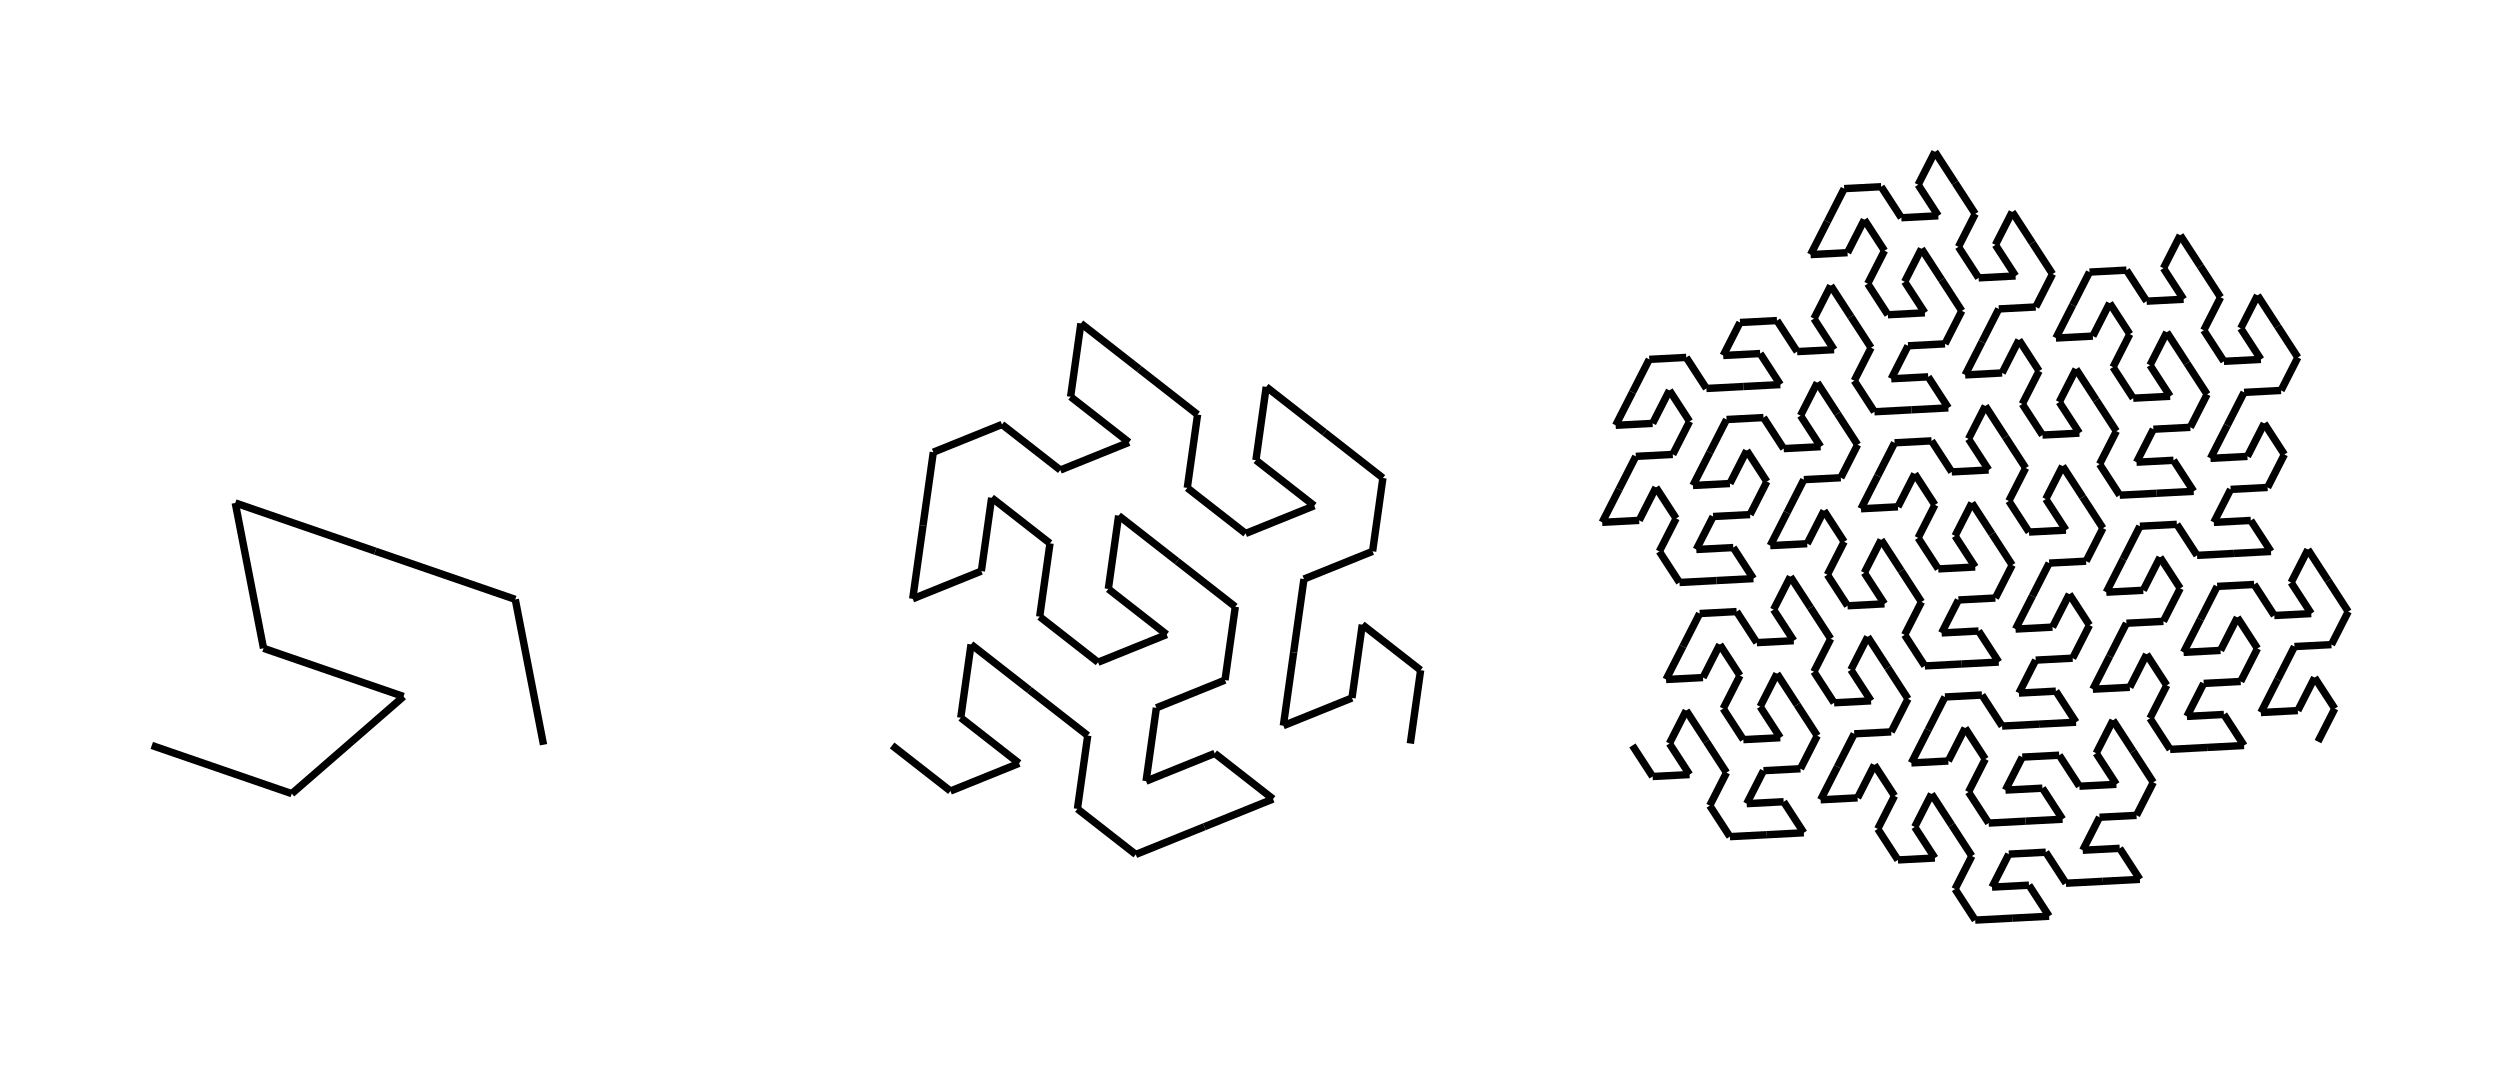 <?xml version="1.0" encoding="UTF-8" standalone="no"?>
<svg
   xmlns:dc="http://purl.org/dc/elements/1.1/"
   xmlns:cc="http://creativecommons.org/ns#"
   xmlns:rdf="http://www.w3.org/1999/02/22-rdf-syntax-ns#"
   xmlns:svg="http://www.w3.org/2000/svg"
   xmlns="http://www.w3.org/2000/svg"
   xmlns:sodipodi="http://sodipodi.sourceforge.net/DTD/sodipodi-0.dtd"
   xmlns:inkscape="http://www.inkscape.org/namespaces/inkscape"
   version="1.1"
   width="337.686"
   height="144.781"
   id="svg2"
   inkscape:version="0.48.3.1 r9886"
   sodipodi:docname="gosper-gen.svg">
  <defs
     id="defs804" />
  <sodipodi:namedview
     pagecolor="#ffffff"
     bordercolor="#666666"
     borderopacity="1"
     objecttolerance="10"
     gridtolerance="10"
     guidetolerance="10"
     inkscape:pageopacity="0"
     inkscape:pageshadow="2"
     inkscape:window-width="640"
     inkscape:window-height="480"
     id="namedview802"
     showgrid="false"
     fit-margin-top="20"
     fit-margin-left="20"
     fit-margin-bottom="20"
     fit-margin-right="20"
     inkscape:zoom="0.33666191"
     inkscape:cx="320.5"
     inkscape:cy="44.090027"
     inkscape:window-x="0"
     inkscape:window-y="19"
     inkscape:window-maximized="0"
     inkscape:current-layer="svg2" />
  <line
     x1="20.5"
     y1="100.691"
     x2="39.41"
     y2="107.202"
     id="line4"
     style="stroke:#000000;stroke-width:1" />
  <line
     x1="120.5"
     y1="100.691"
     x2="128.38"
     y2="106.847"
     id="line6"
     style="stroke:#000000;stroke-width:1" />
  <line
     x1="220.5"
     y1="100.691"
     x2="223.223"
     y2="104.884"
     id="line8"
     style="stroke:#000000;stroke-width:1" />
  <line
     x1="39.41"
     y1="107.202"
     x2="54.505"
     y2="94.081"
     id="line10"
     style="stroke:#000000;stroke-width:1" />
  <line
     x1="128.38"
     y1="106.847"
     x2="137.652"
     y2="103.101"
     id="line12"
     style="stroke:#000000;stroke-width:1" />
  <line
     x1="223.223"
     y1="104.884"
     x2="228.216"
     y2="104.623"
     id="line14"
     style="stroke:#000000;stroke-width:1" />
  <line
     x1="54.505"
     y1="94.081"
     x2="35.594"
     y2="87.57"
     id="line16"
     style="stroke:#000000;stroke-width:1" />
  <line
     x1="137.652"
     y1="103.101"
     x2="129.772"
     y2="96.945"
     id="line18"
     style="stroke:#000000;stroke-width:1" />
  <line
     x1="228.216"
     y1="104.623"
     x2="225.493"
     y2="100.429"
     id="line20"
     style="stroke:#000000;stroke-width:1" />
  <line
     x1="35.594"
     y1="87.57"
     x2="31.778"
     y2="67.937"
     id="line22"
     style="stroke:#000000;stroke-width:1" />
  <line
     x1="129.772"
     y1="96.945"
     x2="131.164"
     y2="87.042"
     id="line24"
     style="stroke:#000000;stroke-width:1" />
  <line
     x1="225.493"
     y1="100.429"
     x2="227.763"
     y2="95.974"
     id="line26"
     style="stroke:#000000;stroke-width:1" />
  <line
     x1="31.778"
     y1="67.937"
     x2="50.688"
     y2="74.448"
     id="line28"
     style="stroke:#000000;stroke-width:1" />
  <line
     x1="131.164"
     y1="87.042"
     x2="139.044"
     y2="93.199"
     id="line30"
     style="stroke:#000000;stroke-width:1" />
  <line
     x1="227.763"
     y1="95.974"
     x2="230.486"
     y2="100.167"
     id="line32"
     style="stroke:#000000;stroke-width:1" />
  <line
     x1="50.688"
     y1="74.448"
     x2="69.599"
     y2="80.96"
     id="line34"
     style="stroke:#000000;stroke-width:1" />
  <line
     x1="139.044"
     y1="93.199"
     x2="146.924"
     y2="99.355"
     id="line36"
     style="stroke:#000000;stroke-width:1" />
  <line
     x1="230.486"
     y1="100.167"
     x2="233.209"
     y2="104.361"
     id="line38"
     style="stroke:#000000;stroke-width:1" />
  <line
     x1="69.599"
     y1="80.96"
     x2="73.415"
     y2="100.592"
     id="line40"
     style="stroke:#000000;stroke-width:1" />
  <line
     x1="146.924"
     y1="99.355"
     x2="145.532"
     y2="109.258"
     id="line42"
     style="stroke:#000000;stroke-width:1" />
  <line
     x1="233.209"
     y1="104.361"
     x2="230.94"
     y2="108.816"
     id="line44"
     style="stroke:#000000;stroke-width:1" />
  <line
     x1="145.532"
     y1="109.258"
     x2="153.412"
     y2="115.415"
     id="line46"
     style="stroke:#000000;stroke-width:1" />
  <line
     x1="230.94"
     y1="108.816"
     x2="233.663"
     y2="113.009"
     id="line48"
     style="stroke:#000000;stroke-width:1" />
  <line
     x1="153.412"
     y1="115.415"
     x2="162.684"
     y2="111.669"
     id="line50"
     style="stroke:#000000;stroke-width:1" />
  <line
     x1="233.663"
     y1="113.009"
     x2="238.656"
     y2="112.748"
     id="line52"
     style="stroke:#000000;stroke-width:1" />
  <line
     x1="162.684"
     y1="111.669"
     x2="171.956"
     y2="107.923"
     id="line54"
     style="stroke:#000000;stroke-width:1" />
  <line
     x1="238.656"
     y1="112.748"
     x2="243.649"
     y2="112.486"
     id="line56"
     style="stroke:#000000;stroke-width:1" />
  <line
     x1="171.956"
     y1="107.923"
     x2="164.076"
     y2="101.766"
     id="line58"
     style="stroke:#000000;stroke-width:1" />
  <line
     x1="243.649"
     y1="112.486"
     x2="240.926"
     y2="108.293"
     id="line60"
     style="stroke:#000000;stroke-width:1" />
  <line
     x1="164.076"
     y1="101.766"
     x2="154.804"
     y2="105.512"
     id="line62"
     style="stroke:#000000;stroke-width:1" />
  <line
     x1="240.926"
     y1="108.293"
     x2="235.933"
     y2="108.554"
     id="line64"
     style="stroke:#000000;stroke-width:1" />
  <line
     x1="154.804"
     y1="105.512"
     x2="156.196"
     y2="95.609"
     id="line66"
     style="stroke:#000000;stroke-width:1" />
  <line
     x1="235.933"
     y1="108.554"
     x2="238.203"
     y2="104.099"
     id="line68"
     style="stroke:#000000;stroke-width:1" />
  <line
     x1="156.196"
     y1="95.609"
     x2="165.467"
     y2="91.863"
     id="line70"
     style="stroke:#000000;stroke-width:1" />
  <line
     x1="238.203"
     y1="104.099"
     x2="243.196"
     y2="103.837"
     id="line72"
     style="stroke:#000000;stroke-width:1" />
  <line
     x1="165.467"
     y1="91.863"
     x2="166.859"
     y2="81.961"
     id="line74"
     style="stroke:#000000;stroke-width:1" />
  <line
     x1="243.196"
     y1="103.837"
     x2="245.466"
     y2="99.382"
     id="line76"
     style="stroke:#000000;stroke-width:1" />
  <line
     x1="166.859"
     y1="81.961"
     x2="158.979"
     y2="75.804"
     id="line78"
     style="stroke:#000000;stroke-width:1" />
  <line
     x1="245.466"
     y1="99.382"
     x2="242.743"
     y2="95.189"
     id="line80"
     style="stroke:#000000;stroke-width:1" />
  <line
     x1="158.979"
     y1="75.804"
     x2="151.099"
     y2="69.647"
     id="line82"
     style="stroke:#000000;stroke-width:1" />
  <line
     x1="242.743"
     y1="95.189"
     x2="240.019"
     y2="90.996"
     id="line84"
     style="stroke:#000000;stroke-width:1" />
  <line
     x1="151.099"
     y1="69.647"
     x2="149.707"
     y2="79.55"
     id="line86"
     style="stroke:#000000;stroke-width:1" />
  <line
     x1="240.019"
     y1="90.996"
     x2="237.749"
     y2="95.451"
     id="line88"
     style="stroke:#000000;stroke-width:1" />
  <line
     x1="149.707"
     y1="79.55"
     x2="157.587"
     y2="85.707"
     id="line90"
     style="stroke:#000000;stroke-width:1" />
  <line
     x1="237.749"
     y1="95.451"
     x2="240.473"
     y2="99.644"
     id="line92"
     style="stroke:#000000;stroke-width:1" />
  <line
     x1="157.587"
     y1="85.707"
     x2="148.315"
     y2="89.453"
     id="line94"
     style="stroke:#000000;stroke-width:1" />
  <line
     x1="240.473"
     y1="99.644"
     x2="235.479"
     y2="99.906"
     id="line96"
     style="stroke:#000000;stroke-width:1" />
  <line
     x1="148.315"
     y1="89.453"
     x2="140.435"
     y2="83.296"
     id="line98"
     style="stroke:#000000;stroke-width:1" />
  <line
     x1="235.479"
     y1="99.906"
     x2="232.756"
     y2="95.712"
     id="line100"
     style="stroke:#000000;stroke-width:1" />
  <line
     x1="140.435"
     y1="83.296"
     x2="141.827"
     y2="73.393"
     id="line102"
     style="stroke:#000000;stroke-width:1" />
  <line
     x1="232.756"
     y1="95.712"
     x2="235.026"
     y2="91.257"
     id="line104"
     style="stroke:#000000;stroke-width:1" />
  <line
     x1="141.827"
     y1="73.393"
     x2="133.947"
     y2="67.237"
     id="line106"
     style="stroke:#000000;stroke-width:1" />
  <line
     x1="235.026"
     y1="91.257"
     x2="232.303"
     y2="87.064"
     id="line108"
     style="stroke:#000000;stroke-width:1" />
  <line
     x1="133.947"
     y1="67.237"
     x2="132.555"
     y2="77.139"
     id="line110"
     style="stroke:#000000;stroke-width:1" />
  <line
     x1="232.303"
     y1="87.064"
     x2="230.033"
     y2="91.519"
     id="line112"
     style="stroke:#000000;stroke-width:1" />
  <line
     x1="132.555"
     y1="77.139"
     x2="123.283"
     y2="80.885"
     id="line114"
     style="stroke:#000000;stroke-width:1" />
  <line
     x1="230.033"
     y1="91.519"
     x2="225.04"
     y2="91.781"
     id="line116"
     style="stroke:#000000;stroke-width:1" />
  <line
     x1="123.283"
     y1="80.885"
     x2="124.675"
     y2="70.983"
     id="line118"
     style="stroke:#000000;stroke-width:1" />
  <line
     x1="225.04"
     y1="91.781"
     x2="227.31"
     y2="87.326"
     id="line120"
     style="stroke:#000000;stroke-width:1" />
  <line
     x1="124.675"
     y1="70.983"
     x2="126.067"
     y2="61.08"
     id="line122"
     style="stroke:#000000;stroke-width:1" />
  <line
     x1="227.31"
     y1="87.326"
     x2="229.58"
     y2="82.871"
     id="line124"
     style="stroke:#000000;stroke-width:1" />
  <line
     x1="126.067"
     y1="61.08"
     x2="135.339"
     y2="57.334"
     id="line126"
     style="stroke:#000000;stroke-width:1" />
  <line
     x1="229.58"
     y1="82.871"
     x2="234.573"
     y2="82.609"
     id="line128"
     style="stroke:#000000;stroke-width:1" />
  <line
     x1="135.339"
     y1="57.334"
     x2="143.219"
     y2="63.491"
     id="line130"
     style="stroke:#000000;stroke-width:1" />
  <line
     x1="234.573"
     y1="82.609"
     x2="237.296"
     y2="86.802"
     id="line132"
     style="stroke:#000000;stroke-width:1" />
  <line
     x1="143.219"
     y1="63.491"
     x2="152.491"
     y2="59.745"
     id="line134"
     style="stroke:#000000;stroke-width:1" />
  <line
     x1="237.296"
     y1="86.802"
     x2="242.289"
     y2="86.541"
     id="line136"
     style="stroke:#000000;stroke-width:1" />
  <line
     x1="152.491"
     y1="59.745"
     x2="144.611"
     y2="53.588"
     id="line138"
     style="stroke:#000000;stroke-width:1" />
  <line
     x1="242.289"
     y1="86.541"
     x2="239.566"
     y2="82.347"
     id="line140"
     style="stroke:#000000;stroke-width:1" />
  <line
     x1="144.611"
     y1="53.588"
     x2="146.002"
     y2="43.685"
     id="line142"
     style="stroke:#000000;stroke-width:1" />
  <line
     x1="239.566"
     y1="82.347"
     x2="241.836"
     y2="77.892"
     id="line144"
     style="stroke:#000000;stroke-width:1" />
  <line
     x1="146.002"
     y1="43.685"
     x2="153.882"
     y2="49.842"
     id="line146"
     style="stroke:#000000;stroke-width:1" />
  <line
     x1="241.836"
     y1="77.892"
     x2="244.559"
     y2="82.086"
     id="line148"
     style="stroke:#000000;stroke-width:1" />
  <line
     x1="153.882"
     y1="49.842"
     x2="161.762"
     y2="55.999"
     id="line150"
     style="stroke:#000000;stroke-width:1" />
  <line
     x1="244.559"
     y1="82.086"
     x2="247.282"
     y2="86.279"
     id="line152"
     style="stroke:#000000;stroke-width:1" />
  <line
     x1="161.762"
     y1="55.999"
     x2="160.371"
     y2="65.901"
     id="line154"
     style="stroke:#000000;stroke-width:1" />
  <line
     x1="247.282"
     y1="86.279"
     x2="245.012"
     y2="90.734"
     id="line156"
     style="stroke:#000000;stroke-width:1" />
  <line
     x1="160.371"
     y1="65.901"
     x2="168.251"
     y2="72.058"
     id="line158"
     style="stroke:#000000;stroke-width:1" />
  <line
     x1="245.012"
     y1="90.734"
     x2="247.736"
     y2="94.927"
     id="line160"
     style="stroke:#000000;stroke-width:1" />
  <line
     x1="168.251"
     y1="72.058"
     x2="177.523"
     y2="68.312"
     id="line162"
     style="stroke:#000000;stroke-width:1" />
  <line
     x1="247.736"
     y1="94.927"
     x2="252.729"
     y2="94.666"
     id="line164"
     style="stroke:#000000;stroke-width:1" />
  <line
     x1="177.523"
     y1="68.312"
     x2="169.643"
     y2="62.155"
     id="line166"
     style="stroke:#000000;stroke-width:1" />
  <line
     x1="252.729"
     y1="94.666"
     x2="250.006"
     y2="90.472"
     id="line168"
     style="stroke:#000000;stroke-width:1" />
  <line
     x1="169.643"
     y1="62.155"
     x2="171.034"
     y2="52.253"
     id="line170"
     style="stroke:#000000;stroke-width:1" />
  <line
     x1="250.006"
     y1="90.472"
     x2="252.276"
     y2="86.017"
     id="line172"
     style="stroke:#000000;stroke-width:1" />
  <line
     x1="171.034"
     y1="52.253"
     x2="178.914"
     y2="58.409"
     id="line174"
     style="stroke:#000000;stroke-width:1" />
  <line
     x1="252.276"
     y1="86.017"
     x2="254.999"
     y2="90.211"
     id="line176"
     style="stroke:#000000;stroke-width:1" />
  <line
     x1="178.914"
     y1="58.409"
     x2="186.795"
     y2="64.566"
     id="line178"
     style="stroke:#000000;stroke-width:1" />
  <line
     x1="254.999"
     y1="90.211"
     x2="257.722"
     y2="94.404"
     id="line180"
     style="stroke:#000000;stroke-width:1" />
  <line
     x1="186.795"
     y1="64.566"
     x2="185.403"
     y2="74.468"
     id="line182"
     style="stroke:#000000;stroke-width:1" />
  <line
     x1="257.722"
     y1="94.404"
     x2="255.452"
     y2="98.859"
     id="line184"
     style="stroke:#000000;stroke-width:1" />
  <line
     x1="185.403"
     y1="74.468"
     x2="176.131"
     y2="78.214"
     id="line186"
     style="stroke:#000000;stroke-width:1" />
  <line
     x1="255.452"
     y1="98.859"
     x2="250.459"
     y2="99.121"
     id="line188"
     style="stroke:#000000;stroke-width:1" />
  <line
     x1="176.131"
     y1="78.214"
     x2="174.739"
     y2="88.117"
     id="line190"
     style="stroke:#000000;stroke-width:1" />
  <line
     x1="250.459"
     y1="99.121"
     x2="248.189"
     y2="103.576"
     id="line192"
     style="stroke:#000000;stroke-width:1" />
  <line
     x1="174.739"
     y1="88.117"
     x2="173.347"
     y2="98.02"
     id="line194"
     style="stroke:#000000;stroke-width:1" />
  <line
     x1="248.189"
     y1="103.576"
     x2="245.919"
     y2="108.031"
     id="line196"
     style="stroke:#000000;stroke-width:1" />
  <line
     x1="173.347"
     y1="98.02"
     x2="182.619"
     y2="94.274"
     id="line198"
     style="stroke:#000000;stroke-width:1" />
  <line
     x1="245.919"
     y1="108.031"
     x2="250.912"
     y2="107.769"
     id="line200"
     style="stroke:#000000;stroke-width:1" />
  <line
     x1="182.619"
     y1="94.274"
     x2="184.011"
     y2="84.371"
     id="line202"
     style="stroke:#000000;stroke-width:1" />
  <line
     x1="250.912"
     y1="107.769"
     x2="253.182"
     y2="103.314"
     id="line204"
     style="stroke:#000000;stroke-width:1" />
  <line
     x1="184.011"
     y1="84.371"
     x2="191.891"
     y2="90.528"
     id="line206"
     style="stroke:#000000;stroke-width:1" />
  <line
     x1="253.182"
     y1="103.314"
     x2="255.905"
     y2="107.507"
     id="line208"
     style="stroke:#000000;stroke-width:1" />
  <line
     x1="191.891"
     y1="90.528"
     x2="190.499"
     y2="100.43"
     id="line210"
     style="stroke:#000000;stroke-width:1" />
  <line
     x1="255.905"
     y1="107.507"
     x2="253.635"
     y2="111.962"
     id="line212"
     style="stroke:#000000;stroke-width:1" />
  <line
     x1="253.635"
     y1="111.962"
     x2="256.358"
     y2="116.156"
     id="line214"
     style="stroke:#000000;stroke-width:1" />
  <line
     x1="256.358"
     y1="116.156"
     x2="261.352"
     y2="115.894"
     id="line216"
     style="stroke:#000000;stroke-width:1" />
  <line
     x1="261.352"
     y1="115.894"
     x2="258.628"
     y2="111.701"
     id="line218"
     style="stroke:#000000;stroke-width:1" />
  <line
     x1="258.628"
     y1="111.701"
     x2="260.898"
     y2="107.246"
     id="line220"
     style="stroke:#000000;stroke-width:1" />
  <line
     x1="260.898"
     y1="107.246"
     x2="263.622"
     y2="111.439"
     id="line222"
     style="stroke:#000000;stroke-width:1" />
  <line
     x1="263.622"
     y1="111.439"
     x2="266.345"
     y2="115.632"
     id="line224"
     style="stroke:#000000;stroke-width:1" />
  <line
     x1="266.345"
     y1="115.632"
     x2="264.075"
     y2="120.088"
     id="line226"
     style="stroke:#000000;stroke-width:1" />
  <line
     x1="264.075"
     y1="120.088"
     x2="266.798"
     y2="124.281"
     id="line228"
     style="stroke:#000000;stroke-width:1" />
  <line
     x1="266.798"
     y1="124.281"
     x2="271.791"
     y2="124.019"
     id="line230"
     style="stroke:#000000;stroke-width:1" />
  <line
     x1="271.791"
     y1="124.019"
     x2="276.784"
     y2="123.758"
     id="line232"
     style="stroke:#000000;stroke-width:1" />
  <line
     x1="276.784"
     y1="123.758"
     x2="274.061"
     y2="119.564"
     id="line234"
     style="stroke:#000000;stroke-width:1" />
  <line
     x1="274.061"
     y1="119.564"
     x2="269.068"
     y2="119.826"
     id="line236"
     style="stroke:#000000;stroke-width:1" />
  <line
     x1="269.068"
     y1="119.826"
     x2="271.338"
     y2="115.371"
     id="line238"
     style="stroke:#000000;stroke-width:1" />
  <line
     x1="271.338"
     y1="115.371"
     x2="276.331"
     y2="115.109"
     id="line240"
     style="stroke:#000000;stroke-width:1" />
  <line
     x1="276.331"
     y1="115.109"
     x2="279.054"
     y2="119.302"
     id="line242"
     style="stroke:#000000;stroke-width:1" />
  <line
     x1="279.054"
     y1="119.302"
     x2="284.047"
     y2="119.041"
     id="line244"
     style="stroke:#000000;stroke-width:1" />
  <line
     x1="284.047"
     y1="119.041"
     x2="289.041"
     y2="118.779"
     id="line246"
     style="stroke:#000000;stroke-width:1" />
  <line
     x1="289.041"
     y1="118.779"
     x2="286.317"
     y2="114.586"
     id="line248"
     style="stroke:#000000;stroke-width:1" />
  <line
     x1="286.317"
     y1="114.586"
     x2="281.324"
     y2="114.847"
     id="line250"
     style="stroke:#000000;stroke-width:1" />
  <line
     x1="281.324"
     y1="114.847"
     x2="283.594"
     y2="110.392"
     id="line252"
     style="stroke:#000000;stroke-width:1" />
  <line
     x1="283.594"
     y1="110.392"
     x2="288.587"
     y2="110.131"
     id="line254"
     style="stroke:#000000;stroke-width:1" />
  <line
     x1="288.587"
     y1="110.131"
     x2="290.857"
     y2="105.676"
     id="line256"
     style="stroke:#000000;stroke-width:1" />
  <line
     x1="290.857"
     y1="105.676"
     x2="288.134"
     y2="101.482"
     id="line258"
     style="stroke:#000000;stroke-width:1" />
  <line
     x1="288.134"
     y1="101.482"
     x2="285.411"
     y2="97.289"
     id="line260"
     style="stroke:#000000;stroke-width:1" />
  <line
     x1="285.411"
     y1="97.289"
     x2="283.141"
     y2="101.744"
     id="line262"
     style="stroke:#000000;stroke-width:1" />
  <line
     x1="283.141"
     y1="101.744"
     x2="285.864"
     y2="105.937"
     id="line264"
     style="stroke:#000000;stroke-width:1" />
  <line
     x1="285.864"
     y1="105.937"
     x2="280.871"
     y2="106.199"
     id="line266"
     style="stroke:#000000;stroke-width:1" />
  <line
     x1="280.871"
     y1="106.199"
     x2="278.148"
     y2="102.006"
     id="line268"
     style="stroke:#000000;stroke-width:1" />
  <line
     x1="278.148"
     y1="102.006"
     x2="273.155"
     y2="102.267"
     id="line270"
     style="stroke:#000000;stroke-width:1" />
  <line
     x1="273.155"
     y1="102.267"
     x2="270.885"
     y2="106.722"
     id="line272"
     style="stroke:#000000;stroke-width:1" />
  <line
     x1="270.885"
     y1="106.722"
     x2="275.878"
     y2="106.461"
     id="line274"
     style="stroke:#000000;stroke-width:1" />
  <line
     x1="275.878"
     y1="106.461"
     x2="278.601"
     y2="110.654"
     id="line276"
     style="stroke:#000000;stroke-width:1" />
  <line
     x1="278.601"
     y1="110.654"
     x2="273.608"
     y2="110.916"
     id="line278"
     style="stroke:#000000;stroke-width:1" />
  <line
     x1="273.608"
     y1="110.916"
     x2="268.615"
     y2="111.177"
     id="line280"
     style="stroke:#000000;stroke-width:1" />
  <line
     x1="268.615"
     y1="111.177"
     x2="265.892"
     y2="106.984"
     id="line282"
     style="stroke:#000000;stroke-width:1" />
  <line
     x1="265.892"
     y1="106.984"
     x2="268.161"
     y2="102.529"
     id="line284"
     style="stroke:#000000;stroke-width:1" />
  <line
     x1="268.161"
     y1="102.529"
     x2="265.438"
     y2="98.336"
     id="line286"
     style="stroke:#000000;stroke-width:1" />
  <line
     x1="265.438"
     y1="98.336"
     x2="263.168"
     y2="102.791"
     id="line288"
     style="stroke:#000000;stroke-width:1" />
  <line
     x1="263.168"
     y1="102.791"
     x2="258.175"
     y2="103.052"
     id="line290"
     style="stroke:#000000;stroke-width:1" />
  <line
     x1="258.175"
     y1="103.052"
     x2="260.445"
     y2="98.597"
     id="line292"
     style="stroke:#000000;stroke-width:1" />
  <line
     x1="260.445"
     y1="98.597"
     x2="262.715"
     y2="94.142"
     id="line294"
     style="stroke:#000000;stroke-width:1" />
  <line
     x1="262.715"
     y1="94.142"
     x2="267.708"
     y2="93.881"
     id="line296"
     style="stroke:#000000;stroke-width:1" />
  <line
     x1="267.708"
     y1="93.881"
     x2="270.431"
     y2="98.074"
     id="line298"
     style="stroke:#000000;stroke-width:1" />
  <line
     x1="270.431"
     y1="98.074"
     x2="275.425"
     y2="97.812"
     id="line300"
     style="stroke:#000000;stroke-width:1" />
  <line
     x1="275.425"
     y1="97.812"
     x2="280.418"
     y2="97.551"
     id="line302"
     style="stroke:#000000;stroke-width:1" />
  <line
     x1="280.418"
     y1="97.551"
     x2="277.694"
     y2="93.357"
     id="line304"
     style="stroke:#000000;stroke-width:1" />
  <line
     x1="277.694"
     y1="93.357"
     x2="272.701"
     y2="93.619"
     id="line306"
     style="stroke:#000000;stroke-width:1" />
  <line
     x1="272.701"
     y1="93.619"
     x2="274.971"
     y2="89.164"
     id="line308"
     style="stroke:#000000;stroke-width:1" />
  <line
     x1="274.971"
     y1="89.164"
     x2="279.964"
     y2="88.902"
     id="line310"
     style="stroke:#000000;stroke-width:1" />
  <line
     x1="279.964"
     y1="88.902"
     x2="282.234"
     y2="84.447"
     id="line312"
     style="stroke:#000000;stroke-width:1" />
  <line
     x1="282.234"
     y1="84.447"
     x2="279.511"
     y2="80.254"
     id="line314"
     style="stroke:#000000;stroke-width:1" />
  <line
     x1="279.511"
     y1="80.254"
     x2="277.241"
     y2="84.709"
     id="line316"
     style="stroke:#000000;stroke-width:1" />
  <line
     x1="277.241"
     y1="84.709"
     x2="272.248"
     y2="84.971"
     id="line318"
     style="stroke:#000000;stroke-width:1" />
  <line
     x1="272.248"
     y1="84.971"
     x2="274.518"
     y2="80.515"
     id="line320"
     style="stroke:#000000;stroke-width:1" />
  <line
     x1="274.518"
     y1="80.515"
     x2="276.788"
     y2="76.06"
     id="line322"
     style="stroke:#000000;stroke-width:1" />
  <line
     x1="276.788"
     y1="76.06"
     x2="281.781"
     y2="75.799"
     id="line324"
     style="stroke:#000000;stroke-width:1" />
  <line
     x1="281.781"
     y1="75.799"
     x2="284.051"
     y2="71.344"
     id="line326"
     style="stroke:#000000;stroke-width:1" />
  <line
     x1="284.051"
     y1="71.344"
     x2="281.328"
     y2="67.15"
     id="line328"
     style="stroke:#000000;stroke-width:1" />
  <line
     x1="281.328"
     y1="67.15"
     x2="278.605"
     y2="62.957"
     id="line330"
     style="stroke:#000000;stroke-width:1" />
  <line
     x1="278.605"
     y1="62.957"
     x2="276.335"
     y2="67.412"
     id="line332"
     style="stroke:#000000;stroke-width:1" />
  <line
     x1="276.335"
     y1="67.412"
     x2="279.058"
     y2="71.605"
     id="line334"
     style="stroke:#000000;stroke-width:1" />
  <line
     x1="279.058"
     y1="71.605"
     x2="274.065"
     y2="71.867"
     id="line336"
     style="stroke:#000000;stroke-width:1" />
  <line
     x1="274.065"
     y1="71.867"
     x2="271.342"
     y2="67.674"
     id="line338"
     style="stroke:#000000;stroke-width:1" />
  <line
     x1="271.342"
     y1="67.674"
     x2="273.612"
     y2="63.219"
     id="line340"
     style="stroke:#000000;stroke-width:1" />
  <line
     x1="273.612"
     y1="63.219"
     x2="270.888"
     y2="59.025"
     id="line342"
     style="stroke:#000000;stroke-width:1" />
  <line
     x1="270.888"
     y1="59.025"
     x2="268.165"
     y2="54.832"
     id="line344"
     style="stroke:#000000;stroke-width:1" />
  <line
     x1="268.165"
     y1="54.832"
     x2="265.895"
     y2="59.287"
     id="line346"
     style="stroke:#000000;stroke-width:1" />
  <line
     x1="265.895"
     y1="59.287"
     x2="268.618"
     y2="63.48"
     id="line348"
     style="stroke:#000000;stroke-width:1" />
  <line
     x1="268.618"
     y1="63.48"
     x2="263.625"
     y2="63.742"
     id="line350"
     style="stroke:#000000;stroke-width:1" />
  <line
     x1="263.625"
     y1="63.742"
     x2="260.902"
     y2="59.549"
     id="line352"
     style="stroke:#000000;stroke-width:1" />
  <line
     x1="260.902"
     y1="59.549"
     x2="255.909"
     y2="59.81"
     id="line354"
     style="stroke:#000000;stroke-width:1" />
  <line
     x1="255.909"
     y1="59.81"
     x2="253.639"
     y2="64.265"
     id="line356"
     style="stroke:#000000;stroke-width:1" />
  <line
     x1="253.639"
     y1="64.265"
     x2="251.369"
     y2="68.72"
     id="line358"
     style="stroke:#000000;stroke-width:1" />
  <line
     x1="251.369"
     y1="68.72"
     x2="256.362"
     y2="68.459"
     id="line360"
     style="stroke:#000000;stroke-width:1" />
  <line
     x1="256.362"
     y1="68.459"
     x2="258.632"
     y2="64.004"
     id="line362"
     style="stroke:#000000;stroke-width:1" />
  <line
     x1="258.632"
     y1="64.004"
     x2="261.355"
     y2="68.197"
     id="line364"
     style="stroke:#000000;stroke-width:1" />
  <line
     x1="261.355"
     y1="68.197"
     x2="259.085"
     y2="72.652"
     id="line366"
     style="stroke:#000000;stroke-width:1" />
  <line
     x1="259.085"
     y1="72.652"
     x2="261.809"
     y2="76.845"
     id="line368"
     style="stroke:#000000;stroke-width:1" />
  <line
     x1="261.809"
     y1="76.845"
     x2="266.802"
     y2="76.584"
     id="line370"
     style="stroke:#000000;stroke-width:1" />
  <line
     x1="266.802"
     y1="76.584"
     x2="264.078"
     y2="72.39"
     id="line372"
     style="stroke:#000000;stroke-width:1" />
  <line
     x1="264.078"
     y1="72.39"
     x2="266.348"
     y2="67.935"
     id="line374"
     style="stroke:#000000;stroke-width:1" />
  <line
     x1="266.348"
     y1="67.935"
     x2="269.072"
     y2="72.129"
     id="line376"
     style="stroke:#000000;stroke-width:1" />
  <line
     x1="269.072"
     y1="72.129"
     x2="271.795"
     y2="76.322"
     id="line378"
     style="stroke:#000000;stroke-width:1" />
  <line
     x1="271.795"
     y1="76.322"
     x2="269.525"
     y2="80.777"
     id="line380"
     style="stroke:#000000;stroke-width:1" />
  <line
     x1="269.525"
     y1="80.777"
     x2="264.532"
     y2="81.039"
     id="line382"
     style="stroke:#000000;stroke-width:1" />
  <line
     x1="264.532"
     y1="81.039"
     x2="262.262"
     y2="85.494"
     id="line384"
     style="stroke:#000000;stroke-width:1" />
  <line
     x1="262.262"
     y1="85.494"
     x2="267.255"
     y2="85.232"
     id="line386"
     style="stroke:#000000;stroke-width:1" />
  <line
     x1="267.255"
     y1="85.232"
     x2="269.978"
     y2="89.426"
     id="line388"
     style="stroke:#000000;stroke-width:1" />
  <line
     x1="269.978"
     y1="89.426"
     x2="264.985"
     y2="89.687"
     id="line390"
     style="stroke:#000000;stroke-width:1" />
  <line
     x1="264.985"
     y1="89.687"
     x2="259.992"
     y2="89.949"
     id="line392"
     style="stroke:#000000;stroke-width:1" />
  <line
     x1="259.992"
     y1="89.949"
     x2="257.269"
     y2="85.756"
     id="line394"
     style="stroke:#000000;stroke-width:1" />
  <line
     x1="257.269"
     y1="85.756"
     x2="259.539"
     y2="81.301"
     id="line396"
     style="stroke:#000000;stroke-width:1" />
  <line
     x1="259.539"
     y1="81.301"
     x2="256.815"
     y2="77.107"
     id="line398"
     style="stroke:#000000;stroke-width:1" />
  <line
     x1="256.815"
     y1="77.107"
     x2="254.092"
     y2="72.914"
     id="line400"
     style="stroke:#000000;stroke-width:1" />
  <line
     x1="254.092"
     y1="72.914"
     x2="251.822"
     y2="77.369"
     id="line402"
     style="stroke:#000000;stroke-width:1" />
  <line
     x1="251.822"
     y1="77.369"
     x2="254.545"
     y2="81.562"
     id="line404"
     style="stroke:#000000;stroke-width:1" />
  <line
     x1="254.545"
     y1="81.562"
     x2="249.552"
     y2="81.824"
     id="line406"
     style="stroke:#000000;stroke-width:1" />
  <line
     x1="249.552"
     y1="81.824"
     x2="246.829"
     y2="77.631"
     id="line408"
     style="stroke:#000000;stroke-width:1" />
  <line
     x1="246.829"
     y1="77.631"
     x2="249.099"
     y2="73.176"
     id="line410"
     style="stroke:#000000;stroke-width:1" />
  <line
     x1="249.099"
     y1="73.176"
     x2="246.376"
     y2="68.982"
     id="line412"
     style="stroke:#000000;stroke-width:1" />
  <line
     x1="246.376"
     y1="68.982"
     x2="244.106"
     y2="73.437"
     id="line414"
     style="stroke:#000000;stroke-width:1" />
  <line
     x1="244.106"
     y1="73.437"
     x2="239.113"
     y2="73.699"
     id="line416"
     style="stroke:#000000;stroke-width:1" />
  <line
     x1="239.113"
     y1="73.699"
     x2="241.383"
     y2="69.244"
     id="line418"
     style="stroke:#000000;stroke-width:1" />
  <line
     x1="241.383"
     y1="69.244"
     x2="243.653"
     y2="64.789"
     id="line420"
     style="stroke:#000000;stroke-width:1" />
  <line
     x1="243.653"
     y1="64.789"
     x2="248.646"
     y2="64.527"
     id="line422"
     style="stroke:#000000;stroke-width:1" />
  <line
     x1="248.646"
     y1="64.527"
     x2="250.916"
     y2="60.072"
     id="line424"
     style="stroke:#000000;stroke-width:1" />
  <line
     x1="250.916"
     y1="60.072"
     x2="248.193"
     y2="55.879"
     id="line426"
     style="stroke:#000000;stroke-width:1" />
  <line
     x1="248.193"
     y1="55.879"
     x2="245.469"
     y2="51.685"
     id="line428"
     style="stroke:#000000;stroke-width:1" />
  <line
     x1="245.469"
     y1="51.685"
     x2="243.199"
     y2="56.14"
     id="line430"
     style="stroke:#000000;stroke-width:1" />
  <line
     x1="243.199"
     y1="56.14"
     x2="245.923"
     y2="60.334"
     id="line432"
     style="stroke:#000000;stroke-width:1" />
  <line
     x1="245.923"
     y1="60.334"
     x2="240.929"
     y2="60.595"
     id="line434"
     style="stroke:#000000;stroke-width:1" />
  <line
     x1="240.929"
     y1="60.595"
     x2="238.206"
     y2="56.402"
     id="line436"
     style="stroke:#000000;stroke-width:1" />
  <line
     x1="238.206"
     y1="56.402"
     x2="233.213"
     y2="56.664"
     id="line438"
     style="stroke:#000000;stroke-width:1" />
  <line
     x1="233.213"
     y1="56.664"
     x2="230.943"
     y2="61.119"
     id="line440"
     style="stroke:#000000;stroke-width:1" />
  <line
     x1="230.943"
     y1="61.119"
     x2="228.673"
     y2="65.574"
     id="line442"
     style="stroke:#000000;stroke-width:1" />
  <line
     x1="228.673"
     y1="65.574"
     x2="233.666"
     y2="65.312"
     id="line444"
     style="stroke:#000000;stroke-width:1" />
  <line
     x1="233.666"
     y1="65.312"
     x2="235.936"
     y2="60.857"
     id="line446"
     style="stroke:#000000;stroke-width:1" />
  <line
     x1="235.936"
     y1="60.857"
     x2="238.66"
     y2="65.05"
     id="line448"
     style="stroke:#000000;stroke-width:1" />
  <line
     x1="238.66"
     y1="65.05"
     x2="236.39"
     y2="69.506"
     id="line450"
     style="stroke:#000000;stroke-width:1" />
  <line
     x1="236.39"
     y1="69.506"
     x2="231.396"
     y2="69.767"
     id="line452"
     style="stroke:#000000;stroke-width:1" />
  <line
     x1="231.396"
     y1="69.767"
     x2="229.126"
     y2="74.222"
     id="line454"
     style="stroke:#000000;stroke-width:1" />
  <line
     x1="229.126"
     y1="74.222"
     x2="234.12"
     y2="73.961"
     id="line456"
     style="stroke:#000000;stroke-width:1" />
  <line
     x1="234.12"
     y1="73.961"
     x2="236.843"
     y2="78.154"
     id="line458"
     style="stroke:#000000;stroke-width:1" />
  <line
     x1="236.843"
     y1="78.154"
     x2="231.85"
     y2="78.416"
     id="line460"
     style="stroke:#000000;stroke-width:1" />
  <line
     x1="231.85"
     y1="78.416"
     x2="226.857"
     y2="78.677"
     id="line462"
     style="stroke:#000000;stroke-width:1" />
  <line
     x1="226.857"
     y1="78.677"
     x2="224.133"
     y2="74.484"
     id="line464"
     style="stroke:#000000;stroke-width:1" />
  <line
     x1="224.133"
     y1="74.484"
     x2="226.403"
     y2="70.029"
     id="line466"
     style="stroke:#000000;stroke-width:1" />
  <line
     x1="226.403"
     y1="70.029"
     x2="223.68"
     y2="65.836"
     id="line468"
     style="stroke:#000000;stroke-width:1" />
  <line
     x1="223.68"
     y1="65.836"
     x2="221.41"
     y2="70.291"
     id="line470"
     style="stroke:#000000;stroke-width:1" />
  <line
     x1="221.41"
     y1="70.291"
     x2="216.417"
     y2="70.552"
     id="line472"
     style="stroke:#000000;stroke-width:1" />
  <line
     x1="216.417"
     y1="70.552"
     x2="218.687"
     y2="66.097"
     id="line474"
     style="stroke:#000000;stroke-width:1" />
  <line
     x1="218.687"
     y1="66.097"
     x2="220.957"
     y2="61.642"
     id="line476"
     style="stroke:#000000;stroke-width:1" />
  <line
     x1="220.957"
     y1="61.642"
     x2="225.95"
     y2="61.38"
     id="line478"
     style="stroke:#000000;stroke-width:1" />
  <line
     x1="225.95"
     y1="61.38"
     x2="228.22"
     y2="56.925"
     id="line480"
     style="stroke:#000000;stroke-width:1" />
  <line
     x1="228.22"
     y1="56.925"
     x2="225.497"
     y2="52.732"
     id="line482"
     style="stroke:#000000;stroke-width:1" />
  <line
     x1="225.497"
     y1="52.732"
     x2="223.227"
     y2="57.187"
     id="line484"
     style="stroke:#000000;stroke-width:1" />
  <line
     x1="223.227"
     y1="57.187"
     x2="218.234"
     y2="57.449"
     id="line486"
     style="stroke:#000000;stroke-width:1" />
  <line
     x1="218.234"
     y1="57.449"
     x2="220.504"
     y2="52.994"
     id="line488"
     style="stroke:#000000;stroke-width:1" />
  <line
     x1="220.504"
     y1="52.994"
     x2="222.774"
     y2="48.539"
     id="line490"
     style="stroke:#000000;stroke-width:1" />
  <line
     x1="222.774"
     y1="48.539"
     x2="227.767"
     y2="48.277"
     id="line492"
     style="stroke:#000000;stroke-width:1" />
  <line
     x1="227.767"
     y1="48.277"
     x2="230.49"
     y2="52.47"
     id="line494"
     style="stroke:#000000;stroke-width:1" />
  <line
     x1="230.49"
     y1="52.47"
     x2="235.483"
     y2="52.209"
     id="line496"
     style="stroke:#000000;stroke-width:1" />
  <line
     x1="235.483"
     y1="52.209"
     x2="240.476"
     y2="51.947"
     id="line498"
     style="stroke:#000000;stroke-width:1" />
  <line
     x1="240.476"
     y1="51.947"
     x2="237.753"
     y2="47.754"
     id="line500"
     style="stroke:#000000;stroke-width:1" />
  <line
     x1="237.753"
     y1="47.754"
     x2="232.76"
     y2="48.015"
     id="line502"
     style="stroke:#000000;stroke-width:1" />
  <line
     x1="232.76"
     y1="48.015"
     x2="235.03"
     y2="43.56"
     id="line504"
     style="stroke:#000000;stroke-width:1" />
  <line
     x1="235.03"
     y1="43.56"
     x2="240.023"
     y2="43.299"
     id="line506"
     style="stroke:#000000;stroke-width:1" />
  <line
     x1="240.023"
     y1="43.299"
     x2="242.746"
     y2="47.492"
     id="line508"
     style="stroke:#000000;stroke-width:1" />
  <line
     x1="242.746"
     y1="47.492"
     x2="247.739"
     y2="47.23"
     id="line510"
     style="stroke:#000000;stroke-width:1" />
  <line
     x1="247.739"
     y1="47.23"
     x2="245.016"
     y2="43.037"
     id="line512"
     style="stroke:#000000;stroke-width:1" />
  <line
     x1="245.016"
     y1="43.037"
     x2="247.286"
     y2="38.582"
     id="line514"
     style="stroke:#000000;stroke-width:1" />
  <line
     x1="247.286"
     y1="38.582"
     x2="250.009"
     y2="42.775"
     id="line516"
     style="stroke:#000000;stroke-width:1" />
  <line
     x1="250.009"
     y1="42.775"
     x2="252.733"
     y2="46.969"
     id="line518"
     style="stroke:#000000;stroke-width:1" />
  <line
     x1="252.733"
     y1="46.969"
     x2="250.463"
     y2="51.424"
     id="line520"
     style="stroke:#000000;stroke-width:1" />
  <line
     x1="250.463"
     y1="51.424"
     x2="253.186"
     y2="55.617"
     id="line522"
     style="stroke:#000000;stroke-width:1" />
  <line
     x1="253.186"
     y1="55.617"
     x2="258.179"
     y2="55.355"
     id="line524"
     style="stroke:#000000;stroke-width:1" />
  <line
     x1="258.179"
     y1="55.355"
     x2="263.172"
     y2="55.094"
     id="line526"
     style="stroke:#000000;stroke-width:1" />
  <line
     x1="263.172"
     y1="55.094"
     x2="260.449"
     y2="50.9"
     id="line528"
     style="stroke:#000000;stroke-width:1" />
  <line
     x1="260.449"
     y1="50.9"
     x2="255.456"
     y2="51.162"
     id="line530"
     style="stroke:#000000;stroke-width:1" />
  <line
     x1="255.456"
     y1="51.162"
     x2="257.726"
     y2="46.707"
     id="line532"
     style="stroke:#000000;stroke-width:1" />
  <line
     x1="257.726"
     y1="46.707"
     x2="262.719"
     y2="46.445"
     id="line534"
     style="stroke:#000000;stroke-width:1" />
  <line
     x1="262.719"
     y1="46.445"
     x2="264.989"
     y2="41.99"
     id="line536"
     style="stroke:#000000;stroke-width:1" />
  <line
     x1="264.989"
     y1="41.99"
     x2="262.266"
     y2="37.797"
     id="line538"
     style="stroke:#000000;stroke-width:1" />
  <line
     x1="262.266"
     y1="37.797"
     x2="259.542"
     y2="33.603"
     id="line540"
     style="stroke:#000000;stroke-width:1" />
  <line
     x1="259.542"
     y1="33.603"
     x2="257.272"
     y2="38.059"
     id="line542"
     style="stroke:#000000;stroke-width:1" />
  <line
     x1="257.272"
     y1="38.059"
     x2="259.996"
     y2="42.252"
     id="line544"
     style="stroke:#000000;stroke-width:1" />
  <line
     x1="259.996"
     y1="42.252"
     x2="255.002"
     y2="42.514"
     id="line546"
     style="stroke:#000000;stroke-width:1" />
  <line
     x1="255.002"
     y1="42.514"
     x2="252.279"
     y2="38.32"
     id="line548"
     style="stroke:#000000;stroke-width:1" />
  <line
     x1="252.279"
     y1="38.32"
     x2="254.549"
     y2="33.865"
     id="line550"
     style="stroke:#000000;stroke-width:1" />
  <line
     x1="254.549"
     y1="33.865"
     x2="251.826"
     y2="29.672"
     id="line552"
     style="stroke:#000000;stroke-width:1" />
  <line
     x1="251.826"
     y1="29.672"
     x2="249.556"
     y2="34.127"
     id="line554"
     style="stroke:#000000;stroke-width:1" />
  <line
     x1="249.556"
     y1="34.127"
     x2="244.563"
     y2="34.389"
     id="line556"
     style="stroke:#000000;stroke-width:1" />
  <line
     x1="244.563"
     y1="34.389"
     x2="246.833"
     y2="29.933"
     id="line558"
     style="stroke:#000000;stroke-width:1" />
  <line
     x1="246.833"
     y1="29.933"
     x2="249.103"
     y2="25.478"
     id="line560"
     style="stroke:#000000;stroke-width:1" />
  <line
     x1="249.103"
     y1="25.478"
     x2="254.096"
     y2="25.217"
     id="line562"
     style="stroke:#000000;stroke-width:1" />
  <line
     x1="254.096"
     y1="25.217"
     x2="256.819"
     y2="29.41"
     id="line564"
     style="stroke:#000000;stroke-width:1" />
  <line
     x1="256.819"
     y1="29.41"
     x2="261.812"
     y2="29.148"
     id="line566"
     style="stroke:#000000;stroke-width:1" />
  <line
     x1="261.812"
     y1="29.148"
     x2="259.089"
     y2="24.955"
     id="line568"
     style="stroke:#000000;stroke-width:1" />
  <line
     x1="259.089"
     y1="24.955"
     x2="261.359"
     y2="20.5"
     id="line570"
     style="stroke:#000000;stroke-width:1" />
  <line
     x1="261.359"
     y1="20.5"
     x2="264.082"
     y2="24.693"
     id="line572"
     style="stroke:#000000;stroke-width:1" />
  <line
     x1="264.082"
     y1="24.693"
     x2="266.805"
     y2="28.887"
     id="line574"
     style="stroke:#000000;stroke-width:1" />
  <line
     x1="266.805"
     y1="28.887"
     x2="264.535"
     y2="33.342"
     id="line576"
     style="stroke:#000000;stroke-width:1" />
  <line
     x1="264.535"
     y1="33.342"
     x2="267.259"
     y2="37.535"
     id="line578"
     style="stroke:#000000;stroke-width:1" />
  <line
     x1="267.259"
     y1="37.535"
     x2="272.252"
     y2="37.273"
     id="line580"
     style="stroke:#000000;stroke-width:1" />
  <line
     x1="272.252"
     y1="37.273"
     x2="269.529"
     y2="33.08"
     id="line582"
     style="stroke:#000000;stroke-width:1" />
  <line
     x1="269.529"
     y1="33.08"
     x2="271.799"
     y2="28.625"
     id="line584"
     style="stroke:#000000;stroke-width:1" />
  <line
     x1="271.799"
     y1="28.625"
     x2="274.522"
     y2="32.818"
     id="line586"
     style="stroke:#000000;stroke-width:1" />
  <line
     x1="274.522"
     y1="32.818"
     x2="277.245"
     y2="37.012"
     id="line588"
     style="stroke:#000000;stroke-width:1" />
  <line
     x1="277.245"
     y1="37.012"
     x2="274.975"
     y2="41.467"
     id="line590"
     style="stroke:#000000;stroke-width:1" />
  <line
     x1="274.975"
     y1="41.467"
     x2="269.982"
     y2="41.728"
     id="line592"
     style="stroke:#000000;stroke-width:1" />
  <line
     x1="269.982"
     y1="41.728"
     x2="267.712"
     y2="46.184"
     id="line594"
     style="stroke:#000000;stroke-width:1" />
  <line
     x1="267.712"
     y1="46.184"
     x2="265.442"
     y2="50.639"
     id="line596"
     style="stroke:#000000;stroke-width:1" />
  <line
     x1="265.442"
     y1="50.639"
     x2="270.435"
     y2="50.377"
     id="line598"
     style="stroke:#000000;stroke-width:1" />
  <line
     x1="270.435"
     y1="50.377"
     x2="272.705"
     y2="45.922"
     id="line600"
     style="stroke:#000000;stroke-width:1" />
  <line
     x1="272.705"
     y1="45.922"
     x2="275.428"
     y2="50.115"
     id="line602"
     style="stroke:#000000;stroke-width:1" />
  <line
     x1="275.428"
     y1="50.115"
     x2="273.158"
     y2="54.57"
     id="line604"
     style="stroke:#000000;stroke-width:1" />
  <line
     x1="273.158"
     y1="54.57"
     x2="275.882"
     y2="58.764"
     id="line606"
     style="stroke:#000000;stroke-width:1" />
  <line
     x1="275.882"
     y1="58.764"
     x2="280.875"
     y2="58.502"
     id="line608"
     style="stroke:#000000;stroke-width:1" />
  <line
     x1="280.875"
     y1="58.502"
     x2="278.151"
     y2="54.309"
     id="line610"
     style="stroke:#000000;stroke-width:1" />
  <line
     x1="278.151"
     y1="54.309"
     x2="280.421"
     y2="49.854"
     id="line612"
     style="stroke:#000000;stroke-width:1" />
  <line
     x1="280.421"
     y1="49.854"
     x2="283.145"
     y2="54.047"
     id="line614"
     style="stroke:#000000;stroke-width:1" />
  <line
     x1="283.145"
     y1="54.047"
     x2="285.868"
     y2="58.24"
     id="line616"
     style="stroke:#000000;stroke-width:1" />
  <line
     x1="285.868"
     y1="58.24"
     x2="283.598"
     y2="62.695"
     id="line618"
     style="stroke:#000000;stroke-width:1" />
  <line
     x1="283.598"
     y1="62.695"
     x2="286.321"
     y2="66.889"
     id="line620"
     style="stroke:#000000;stroke-width:1" />
  <line
     x1="286.321"
     y1="66.889"
     x2="291.314"
     y2="66.627"
     id="line622"
     style="stroke:#000000;stroke-width:1" />
  <line
     x1="291.314"
     y1="66.627"
     x2="296.307"
     y2="66.365"
     id="line624"
     style="stroke:#000000;stroke-width:1" />
  <line
     x1="296.307"
     y1="66.365"
     x2="293.584"
     y2="62.172"
     id="line626"
     style="stroke:#000000;stroke-width:1" />
  <line
     x1="293.584"
     y1="62.172"
     x2="288.591"
     y2="62.434"
     id="line628"
     style="stroke:#000000;stroke-width:1" />
  <line
     x1="288.591"
     y1="62.434"
     x2="290.861"
     y2="57.979"
     id="line630"
     style="stroke:#000000;stroke-width:1" />
  <line
     x1="290.861"
     y1="57.979"
     x2="295.854"
     y2="57.717"
     id="line632"
     style="stroke:#000000;stroke-width:1" />
  <line
     x1="295.854"
     y1="57.717"
     x2="298.124"
     y2="53.262"
     id="line634"
     style="stroke:#000000;stroke-width:1" />
  <line
     x1="298.124"
     y1="53.262"
     x2="295.401"
     y2="49.068"
     id="line636"
     style="stroke:#000000;stroke-width:1" />
  <line
     x1="295.401"
     y1="49.068"
     x2="292.678"
     y2="44.875"
     id="line638"
     style="stroke:#000000;stroke-width:1" />
  <line
     x1="292.678"
     y1="44.875"
     x2="290.408"
     y2="49.33"
     id="line640"
     style="stroke:#000000;stroke-width:1" />
  <line
     x1="290.408"
     y1="49.33"
     x2="293.131"
     y2="53.523"
     id="line642"
     style="stroke:#000000;stroke-width:1" />
  <line
     x1="293.131"
     y1="53.523"
     x2="288.138"
     y2="53.785"
     id="line644"
     style="stroke:#000000;stroke-width:1" />
  <line
     x1="288.138"
     y1="53.785"
     x2="285.415"
     y2="49.592"
     id="line646"
     style="stroke:#000000;stroke-width:1" />
  <line
     x1="285.415"
     y1="49.592"
     x2="287.685"
     y2="45.137"
     id="line648"
     style="stroke:#000000;stroke-width:1" />
  <line
     x1="287.685"
     y1="45.137"
     x2="284.961"
     y2="40.943"
     id="line650"
     style="stroke:#000000;stroke-width:1" />
  <line
     x1="284.961"
     y1="40.943"
     x2="282.691"
     y2="45.398"
     id="line652"
     style="stroke:#000000;stroke-width:1" />
  <line
     x1="282.691"
     y1="45.398"
     x2="277.698"
     y2="45.66"
     id="line654"
     style="stroke:#000000;stroke-width:1" />
  <line
     x1="277.698"
     y1="45.66"
     x2="279.968"
     y2="41.205"
     id="line656"
     style="stroke:#000000;stroke-width:1" />
  <line
     x1="279.968"
     y1="41.205"
     x2="282.238"
     y2="36.75"
     id="line658"
     style="stroke:#000000;stroke-width:1" />
  <line
     x1="282.238"
     y1="36.75"
     x2="287.231"
     y2="36.488"
     id="line660"
     style="stroke:#000000;stroke-width:1" />
  <line
     x1="287.231"
     y1="36.488"
     x2="289.954"
     y2="40.682"
     id="line662"
     style="stroke:#000000;stroke-width:1" />
  <line
     x1="289.954"
     y1="40.682"
     x2="294.948"
     y2="40.42"
     id="line664"
     style="stroke:#000000;stroke-width:1" />
  <line
     x1="294.948"
     y1="40.42"
     x2="292.224"
     y2="36.227"
     id="line666"
     style="stroke:#000000;stroke-width:1" />
  <line
     x1="292.224"
     y1="36.227"
     x2="294.494"
     y2="31.772"
     id="line668"
     style="stroke:#000000;stroke-width:1" />
  <line
     x1="294.494"
     y1="31.772"
     x2="297.218"
     y2="35.965"
     id="line670"
     style="stroke:#000000;stroke-width:1" />
  <line
     x1="297.218"
     y1="35.965"
     x2="299.941"
     y2="40.158"
     id="line672"
     style="stroke:#000000;stroke-width:1" />
  <line
     x1="299.941"
     y1="40.158"
     x2="297.671"
     y2="44.613"
     id="line674"
     style="stroke:#000000;stroke-width:1" />
  <line
     x1="297.671"
     y1="44.613"
     x2="300.394"
     y2="48.807"
     id="line676"
     style="stroke:#000000;stroke-width:1" />
  <line
     x1="300.394"
     y1="48.807"
     x2="305.387"
     y2="48.545"
     id="line678"
     style="stroke:#000000;stroke-width:1" />
  <line
     x1="305.387"
     y1="48.545"
     x2="302.664"
     y2="44.352"
     id="line680"
     style="stroke:#000000;stroke-width:1" />
  <line
     x1="302.664"
     y1="44.352"
     x2="304.934"
     y2="39.897"
     id="line682"
     style="stroke:#000000;stroke-width:1" />
  <line
     x1="304.934"
     y1="39.897"
     x2="307.657"
     y2="44.09"
     id="line684"
     style="stroke:#000000;stroke-width:1" />
  <line
     x1="307.657"
     y1="44.09"
     x2="310.38"
     y2="48.283"
     id="line686"
     style="stroke:#000000;stroke-width:1" />
  <line
     x1="310.38"
     y1="48.283"
     x2="308.11"
     y2="52.738"
     id="line688"
     style="stroke:#000000;stroke-width:1" />
  <line
     x1="308.11"
     y1="52.738"
     x2="303.117"
     y2="53"
     id="line690"
     style="stroke:#000000;stroke-width:1" />
  <line
     x1="303.117"
     y1="53"
     x2="300.847"
     y2="57.455"
     id="line692"
     style="stroke:#000000;stroke-width:1" />
  <line
     x1="300.847"
     y1="57.455"
     x2="298.577"
     y2="61.91"
     id="line694"
     style="stroke:#000000;stroke-width:1" />
  <line
     x1="298.577"
     y1="61.91"
     x2="303.57"
     y2="61.649"
     id="line696"
     style="stroke:#000000;stroke-width:1" />
  <line
     x1="303.57"
     y1="61.649"
     x2="305.84"
     y2="57.193"
     id="line698"
     style="stroke:#000000;stroke-width:1" />
  <line
     x1="305.84"
     y1="57.193"
     x2="308.564"
     y2="61.387"
     id="line700"
     style="stroke:#000000;stroke-width:1" />
  <line
     x1="308.564"
     y1="61.387"
     x2="306.294"
     y2="65.842"
     id="line702"
     style="stroke:#000000;stroke-width:1" />
  <line
     x1="306.294"
     y1="65.842"
     x2="301.301"
     y2="66.104"
     id="line704"
     style="stroke:#000000;stroke-width:1" />
  <line
     x1="301.301"
     y1="66.104"
     x2="299.031"
     y2="70.559"
     id="line706"
     style="stroke:#000000;stroke-width:1" />
  <line
     x1="299.031"
     y1="70.559"
     x2="304.024"
     y2="70.297"
     id="line708"
     style="stroke:#000000;stroke-width:1" />
  <line
     x1="304.024"
     y1="70.297"
     x2="306.747"
     y2="74.49"
     id="line710"
     style="stroke:#000000;stroke-width:1" />
  <line
     x1="306.747"
     y1="74.49"
     x2="301.754"
     y2="74.752"
     id="line712"
     style="stroke:#000000;stroke-width:1" />
  <line
     x1="301.754"
     y1="74.752"
     x2="296.761"
     y2="75.014"
     id="line714"
     style="stroke:#000000;stroke-width:1" />
  <line
     x1="296.761"
     y1="75.014"
     x2="294.037"
     y2="70.82"
     id="line716"
     style="stroke:#000000;stroke-width:1" />
  <line
     x1="294.037"
     y1="70.82"
     x2="289.044"
     y2="71.082"
     id="line718"
     style="stroke:#000000;stroke-width:1" />
  <line
     x1="289.044"
     y1="71.082"
     x2="286.774"
     y2="75.537"
     id="line720"
     style="stroke:#000000;stroke-width:1" />
  <line
     x1="286.774"
     y1="75.537"
     x2="284.504"
     y2="79.992"
     id="line722"
     style="stroke:#000000;stroke-width:1" />
  <line
     x1="284.504"
     y1="79.992"
     x2="289.498"
     y2="79.73"
     id="line724"
     style="stroke:#000000;stroke-width:1" />
  <line
     x1="289.498"
     y1="79.73"
     x2="291.767"
     y2="75.275"
     id="line726"
     style="stroke:#000000;stroke-width:1" />
  <line
     x1="291.767"
     y1="75.275"
     x2="294.491"
     y2="79.469"
     id="line728"
     style="stroke:#000000;stroke-width:1" />
  <line
     x1="294.491"
     y1="79.469"
     x2="292.221"
     y2="83.924"
     id="line730"
     style="stroke:#000000;stroke-width:1" />
  <line
     x1="292.221"
     y1="83.924"
     x2="287.228"
     y2="84.185"
     id="line732"
     style="stroke:#000000;stroke-width:1" />
  <line
     x1="287.228"
     y1="84.185"
     x2="284.958"
     y2="88.641"
     id="line734"
     style="stroke:#000000;stroke-width:1" />
  <line
     x1="284.958"
     y1="88.641"
     x2="282.688"
     y2="93.096"
     id="line736"
     style="stroke:#000000;stroke-width:1" />
  <line
     x1="282.688"
     y1="93.096"
     x2="287.681"
     y2="92.834"
     id="line738"
     style="stroke:#000000;stroke-width:1" />
  <line
     x1="287.681"
     y1="92.834"
     x2="289.951"
     y2="88.379"
     id="line740"
     style="stroke:#000000;stroke-width:1" />
  <line
     x1="289.951"
     y1="88.379"
     x2="292.674"
     y2="92.572"
     id="line742"
     style="stroke:#000000;stroke-width:1" />
  <line
     x1="292.674"
     y1="92.572"
     x2="290.404"
     y2="97.027"
     id="line744"
     style="stroke:#000000;stroke-width:1" />
  <line
     x1="290.404"
     y1="97.027"
     x2="293.127"
     y2="101.221"
     id="line746"
     style="stroke:#000000;stroke-width:1" />
  <line
     x1="293.127"
     y1="101.221"
     x2="298.12"
     y2="100.959"
     id="line748"
     style="stroke:#000000;stroke-width:1" />
  <line
     x1="298.12"
     y1="100.959"
     x2="303.113"
     y2="100.697"
     id="line750"
     style="stroke:#000000;stroke-width:1" />
  <line
     x1="303.113"
     y1="100.697"
     x2="300.39"
     y2="96.504"
     id="line752"
     style="stroke:#000000;stroke-width:1" />
  <line
     x1="300.39"
     y1="96.504"
     x2="295.397"
     y2="96.766"
     id="line754"
     style="stroke:#000000;stroke-width:1" />
  <line
     x1="295.397"
     y1="96.766"
     x2="297.667"
     y2="92.31"
     id="line756"
     style="stroke:#000000;stroke-width:1" />
  <line
     x1="297.667"
     y1="92.31"
     x2="302.66"
     y2="92.049"
     id="line758"
     style="stroke:#000000;stroke-width:1" />
  <line
     x1="302.66"
     y1="92.049"
     x2="304.93"
     y2="87.594"
     id="line760"
     style="stroke:#000000;stroke-width:1" />
  <line
     x1="304.93"
     y1="87.594"
     x2="302.207"
     y2="83.4"
     id="line762"
     style="stroke:#000000;stroke-width:1" />
  <line
     x1="302.207"
     y1="83.4"
     x2="299.937"
     y2="87.855"
     id="line764"
     style="stroke:#000000;stroke-width:1" />
  <line
     x1="299.937"
     y1="87.855"
     x2="294.944"
     y2="88.117"
     id="line766"
     style="stroke:#000000;stroke-width:1" />
  <line
     x1="294.944"
     y1="88.117"
     x2="297.214"
     y2="83.662"
     id="line768"
     style="stroke:#000000;stroke-width:1" />
  <line
     x1="297.214"
     y1="83.662"
     x2="299.484"
     y2="79.207"
     id="line770"
     style="stroke:#000000;stroke-width:1" />
  <line
     x1="299.484"
     y1="79.207"
     x2="304.477"
     y2="78.945"
     id="line772"
     style="stroke:#000000;stroke-width:1" />
  <line
     x1="304.477"
     y1="78.945"
     x2="307.2"
     y2="83.139"
     id="line774"
     style="stroke:#000000;stroke-width:1" />
  <line
     x1="307.2"
     y1="83.139"
     x2="312.193"
     y2="82.877"
     id="line776"
     style="stroke:#000000;stroke-width:1" />
  <line
     x1="312.193"
     y1="82.877"
     x2="309.47"
     y2="78.684"
     id="line778"
     style="stroke:#000000;stroke-width:1" />
  <line
     x1="309.47"
     y1="78.684"
     x2="311.74"
     y2="74.229"
     id="line780"
     style="stroke:#000000;stroke-width:1" />
  <line
     x1="311.74"
     y1="74.229"
     x2="314.463"
     y2="78.422"
     id="line782"
     style="stroke:#000000;stroke-width:1" />
  <line
     x1="314.463"
     y1="78.422"
     x2="317.186"
     y2="82.615"
     id="line784"
     style="stroke:#000000;stroke-width:1" />
  <line
     x1="317.186"
     y1="82.615"
     x2="314.916"
     y2="87.07"
     id="line786"
     style="stroke:#000000;stroke-width:1" />
  <line
     x1="314.916"
     y1="87.07"
     x2="309.923"
     y2="87.332"
     id="line788"
     style="stroke:#000000;stroke-width:1" />
  <line
     x1="309.923"
     y1="87.332"
     x2="307.653"
     y2="91.787"
     id="line790"
     style="stroke:#000000;stroke-width:1" />
  <line
     x1="307.653"
     y1="91.787"
     x2="305.383"
     y2="96.242"
     id="line792"
     style="stroke:#000000;stroke-width:1" />
  <line
     x1="305.383"
     y1="96.242"
     x2="310.377"
     y2="95.98"
     id="line794"
     style="stroke:#000000;stroke-width:1" />
  <line
     x1="310.377"
     y1="95.98"
     x2="312.647"
     y2="91.525"
     id="line796"
     style="stroke:#000000;stroke-width:1" />
  <line
     x1="312.647"
     y1="91.525"
     x2="315.37"
     y2="95.719"
     id="line798"
     style="stroke:#000000;stroke-width:1" />
  <line
     x1="315.37"
     y1="95.719"
     x2="313.1"
     y2="100.174"
     id="line800"
     style="stroke:#000000;stroke-width:1" />
</svg>
